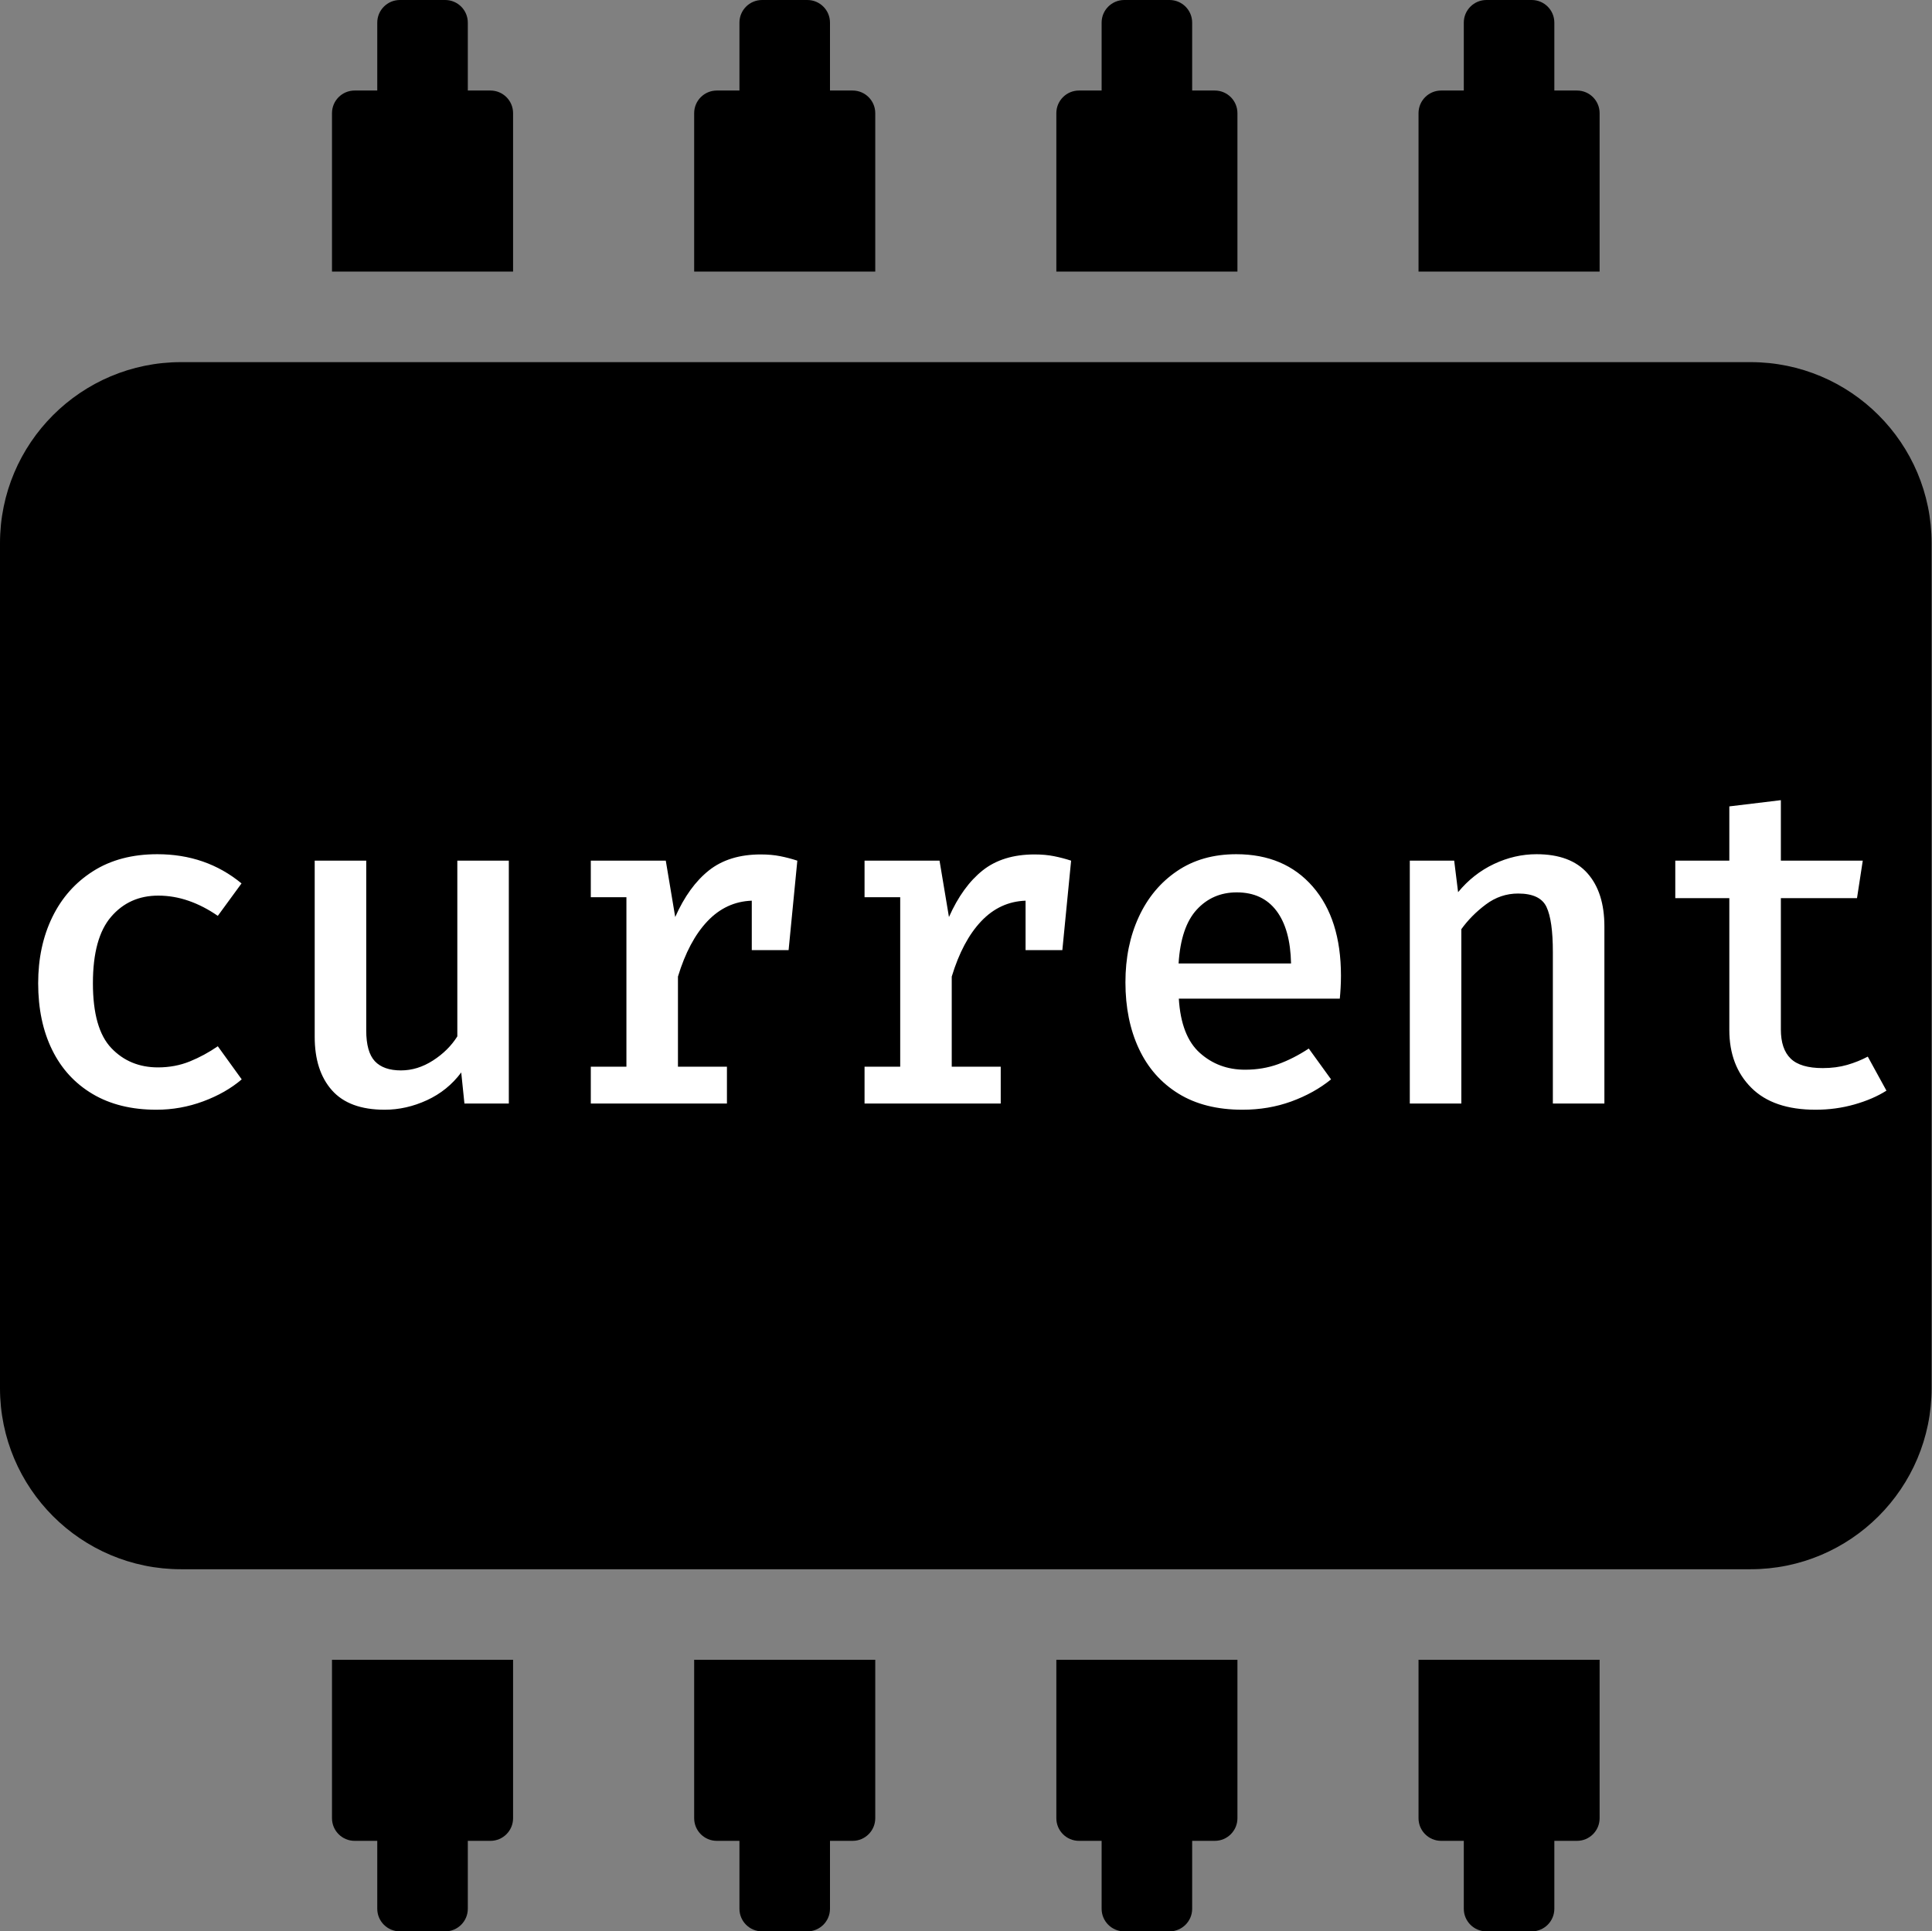 <?xml version="1.0" encoding="utf-8"?>
<svg viewBox="0 0 500.102 500" xmlns="http://www.w3.org/2000/svg">
  <rect x="0" y="0" width="500.102" height="500" fill="#808080" stroke="none"/>
  <path d="M 406.25 46.875 L 406.25 453.125 C 406.25 479.014 385.264 500 359.375 500 L 140.625 500 C 114.736 500 93.75 479.014 93.75 453.125 L 93.75 46.875 C 93.75 20.986 114.736 0 140.625 0 L 359.375 0 C 385.264 0 406.25 20.986 406.25 46.875 Z M 500 103.516 L 500 115.234 C 500 118.471 497.377 121.094 494.141 121.094 L 476.563 121.094 L 476.563 126.953 C 476.563 130.189 473.94 132.812 470.703 132.812 L 429.688 132.812 L 429.688 85.937 L 470.703 85.937 C 473.94 85.937 476.563 88.561 476.563 91.797 L 476.563 97.656 L 494.141 97.656 C 497.377 97.656 500 100.279 500 103.516 Z M 500 197.266 L 500 208.984 C 500 212.221 497.377 214.844 494.141 214.844 L 476.563 214.844 L 476.563 220.703 C 476.563 223.939 473.94 226.563 470.703 226.563 L 429.688 226.563 L 429.688 179.688 L 470.703 179.688 C 473.94 179.688 476.563 182.311 476.563 185.547 L 476.563 191.406 L 494.141 191.406 C 497.377 191.406 500 194.029 500 197.266 Z M 500 291.016 L 500 302.734 C 500 305.971 497.377 308.594 494.141 308.594 L 476.563 308.594 L 476.563 314.453 C 476.563 317.689 473.94 320.313 470.703 320.313 L 429.688 320.313 L 429.688 273.438 L 470.703 273.438 C 473.94 273.438 476.563 276.061 476.563 279.297 L 476.563 285.156 L 494.141 285.156 C 497.377 285.156 500 287.779 500 291.016 Z M 500 384.766 L 500 396.484 C 500 399.721 497.377 402.344 494.141 402.344 L 476.563 402.344 L 476.563 408.203 C 476.563 411.439 473.94 414.063 470.703 414.063 L 429.688 414.063 L 429.688 367.188 L 470.703 367.188 C 473.94 367.188 476.563 369.811 476.563 373.047 L 476.563 378.906 L 494.141 378.906 C 497.377 378.906 500 381.529 500 384.766 Z M 29.297 367.188 L 70.312 367.188 L 70.312 414.063 L 29.297 414.063 C 26.061 414.063 23.437 411.439 23.437 408.203 L 23.437 402.344 L 5.859 402.344 C 2.623 402.344 0 399.721 0 396.484 L 0 384.766 C 0 381.529 2.623 378.906 5.859 378.906 L 23.437 378.906 L 23.437 373.047 C 23.437 369.811 26.061 367.188 29.297 367.188 Z M 29.297 273.438 L 70.312 273.438 L 70.312 320.313 L 29.297 320.313 C 26.061 320.313 23.437 317.689 23.437 314.453 L 23.437 308.594 L 5.859 308.594 C 2.623 308.594 0 305.971 0 302.734 L 0 291.016 C 0 287.779 2.623 285.156 5.859 285.156 L 23.437 285.156 L 23.437 279.297 C 23.437 276.061 26.061 273.438 29.297 273.438 Z M 29.297 179.688 L 70.312 179.688 L 70.312 226.563 L 29.297 226.563 C 26.061 226.563 23.437 223.939 23.437 220.703 L 23.437 214.844 L 5.859 214.844 C 2.623 214.844 0 212.221 0 208.984 L 0 197.266 C 0 194.029 2.623 191.406 5.859 191.406 L 23.437 191.406 L 23.437 185.547 C 23.437 182.311 26.061 179.688 29.297 179.688 Z M 29.297 85.937 L 70.312 85.937 L 70.312 132.812 L 29.297 132.812 C 26.061 132.812 23.437 130.189 23.437 126.953 L 23.437 121.094 L 5.859 121.094 C 2.623 121.094 0 118.471 0 115.234 L 0 103.516 C 0 100.279 2.623 97.656 5.859 97.656 L 23.437 97.656 L 23.437 91.797 C 23.437 88.561 26.061 85.937 29.297 85.937 Z" style="" transform="matrix(0, 1, -1, 0, 500, -0)"/>
  <path d="M 40.9 276.33 Q 45.31 276.33 49.12 274.79 Q 52.93 273.24 56.38 270.86 L 62.57 279.43 Q 58.47 282.94 52.6 285.12 Q 46.74 287.29 40.49 287.29 Q 30.84 287.29 23.96 283.21 Q 17.09 279.13 13.49 271.78 Q 9.88 264.43 9.88 254.54 Q 9.88 244.96 13.54 237.43 Q 17.21 229.89 24.11 225.52 Q 31.02 221.14 40.72 221.14 Q 53.35 221.14 62.52 228.7 L 56.38 237.1 Q 52.69 234.54 48.82 233.2 Q 44.95 231.86 40.96 231.86 Q 33.46 231.86 28.76 237.34 Q 24.05 242.81 24.05 254.54 Q 24.05 266.33 28.82 271.33 Q 33.58 276.33 40.9 276.33 Z M 94.8 222.81 L 94.8 266.75 Q 94.8 272.34 97.03 274.73 Q 99.27 277.11 103.79 277.11 Q 108.08 277.11 112.07 274.55 Q 116.06 271.99 118.38 268.3 L 118.38 222.81 L 131.71 222.81 L 131.71 285.68 L 120.22 285.68 L 119.39 277.64 Q 115.88 282.35 110.52 284.82 Q 105.16 287.29 99.56 287.29 Q 90.39 287.29 85.93 282.26 Q 81.46 277.23 81.46 268.41 L 81.46 222.81 Z M 152.93 285.68 L 152.93 276.15 L 162.15 276.15 L 162.15 232.27 L 152.93 232.27 L 152.93 222.81 L 172.34 222.81 L 174.78 237.4 Q 178.29 229.48 183.5 225.34 Q 188.71 221.2 196.92 221.2 Q 199.72 221.2 201.96 221.65 Q 204.19 222.09 206.39 222.81 L 204.13 245.97 L 194.6 245.97 L 194.6 233.17 Q 187.93 233.41 183.11 238.5 Q 178.29 243.59 175.49 252.82 L 175.49 276.15 L 188.17 276.15 L 188.17 285.68 Z M 223.79 285.68 L 223.79 276.15 L 233.02 276.15 L 233.02 232.27 L 223.79 232.27 L 223.79 222.81 L 243.2 222.81 L 245.64 237.4 Q 249.16 229.48 254.36 225.34 Q 259.57 221.2 267.79 221.2 Q 270.59 221.2 272.82 221.65 Q 275.05 222.09 277.26 222.81 L 274.99 245.97 L 265.47 245.97 L 265.47 233.17 Q 258.8 233.41 253.98 238.5 Q 249.16 243.59 246.36 252.82 L 246.36 276.15 L 259.04 276.15 L 259.04 285.68 Z M 305.14 258.53 Q 305.73 268.24 310.58 272.58 Q 315.44 276.93 322.28 276.93 Q 326.87 276.93 330.83 275.5 Q 334.79 274.07 338.78 271.45 L 344.55 279.43 Q 340.15 283 334.25 285.15 Q 328.36 287.29 321.63 287.29 Q 311.8 287.29 305.05 283.12 Q 298.29 278.95 294.81 271.51 Q 291.32 264.07 291.32 254.3 Q 291.32 244.84 294.78 237.37 Q 298.23 229.89 304.66 225.52 Q 311.09 221.14 320.02 221.14 Q 332.52 221.14 339.82 229.54 Q 347.11 237.93 347.11 252.58 Q 347.11 254.19 347.02 255.76 Q 346.93 257.34 346.81 258.53 Z M 320.14 231.02 Q 313.89 231.02 309.78 235.49 Q 305.67 239.96 305.08 249.42 L 334.19 249.42 Q 334.01 240.55 330.41 235.79 Q 326.81 231.02 320.14 231.02 Z M 364.93 285.68 L 364.93 222.81 L 376.42 222.81 L 377.43 230.97 Q 381.36 226.2 386.72 223.67 Q 392.08 221.14 397.73 221.14 Q 406.55 221.14 410.92 226.08 Q 415.3 231.02 415.3 239.84 L 415.3 285.68 L 401.96 285.68 L 401.96 246.45 Q 401.96 238.29 400.32 234.81 Q 398.69 231.32 392.97 231.32 Q 388.39 231.32 384.61 234.15 Q 380.83 236.98 378.27 240.55 L 378.27 285.68 Z M 488.31 282.35 Q 484.85 284.55 480.03 285.92 Q 475.21 287.29 469.97 287.29 Q 459.01 287.29 453.33 281.6 Q 447.64 275.92 447.64 266.63 L 447.64 232.51 L 433.65 232.51 L 433.65 222.81 L 447.64 222.81 L 447.64 208.76 L 460.98 207.15 L 460.98 222.81 L 482.18 222.81 L 480.69 232.51 L 460.98 232.51 L 460.98 266.51 Q 460.98 271.57 463.51 274.04 Q 466.04 276.51 471.82 276.51 Q 475.27 276.51 478.16 275.68 Q 481.04 274.84 483.48 273.54 Z" style="fill: rgb(255, 255, 255);"/>
</svg>